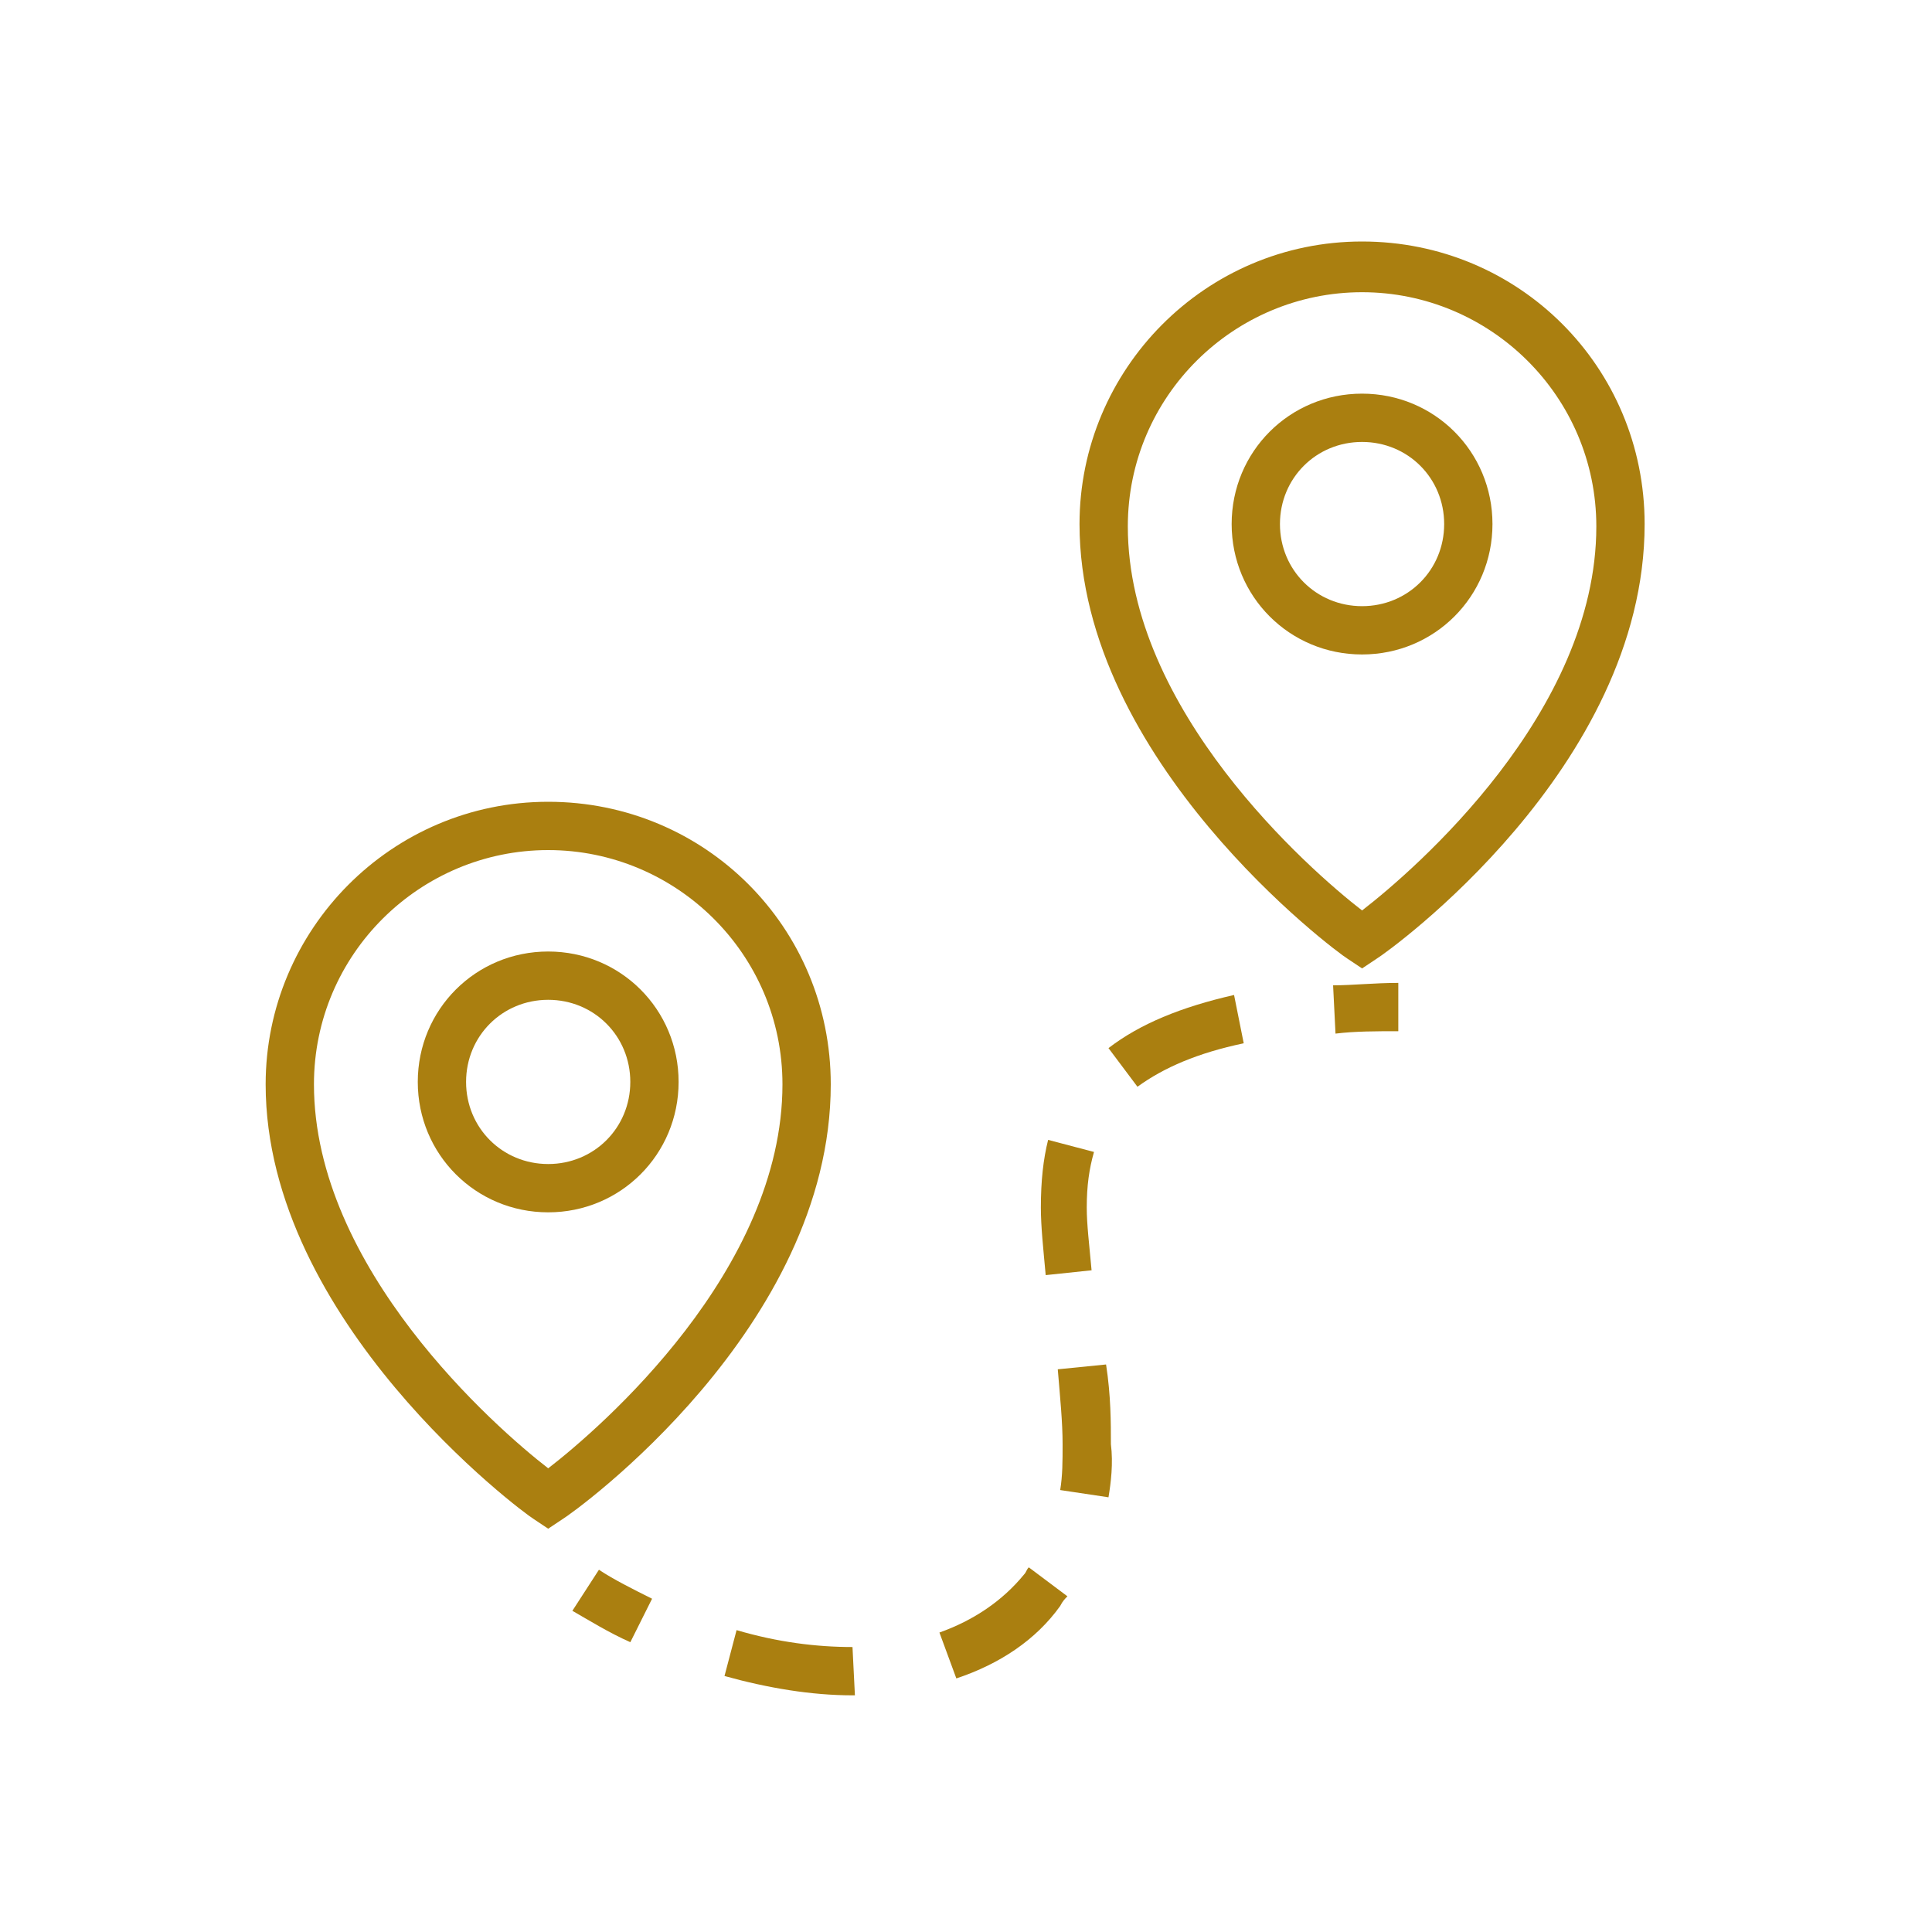 <svg width="120" height="120" viewBox="0 0 120 120" fill="none" xmlns="http://www.w3.org/2000/svg">
<mask id="mask0_763_14489" style="mask-type:alpha" maskUnits="userSpaceOnUse" x="0" y="0" width="120" height="120">
<rect width="120" height="120" fill="#C4C4C4"/>
</mask>
<g mask="url(#mask0_763_14489)">
<path d="M34.05 94.95L33.15 94.35C32.4 93.9 16.5 82.05 16.5 67.35C16.5 57.75 24.3 49.8 34.05 49.8C43.8 49.8 51.6 57.6 51.6 67.35C51.6 82.5 35.7 93.9 34.95 94.35L34.05 94.95ZM34.05 52.8C26.1 52.8 19.5 59.25 19.5 67.35C19.5 78.75 30.75 88.65 34.05 91.2C37.35 88.65 48.6 78.9 48.6 67.35C48.6 59.25 42 52.8 34.05 52.8Z" fill="#AA7F10"/>
<path d="M34.049 75.3C29.549 75.3 25.949 71.7 25.949 67.2C25.949 62.7 29.549 59.1 34.049 59.1C38.549 59.1 42.149 62.7 42.149 67.2C42.149 71.7 38.549 75.3 34.049 75.3ZM34.049 62.1C31.199 62.1 28.949 64.35 28.949 67.2C28.949 70.05 31.199 72.3 34.049 72.3C36.899 72.3 39.149 70.05 39.149 67.2C39.149 64.35 36.899 62.1 34.049 62.1Z" fill="#AA7F10"/>
<path d="M84.601 60.15L83.701 59.55C82.951 59.1 67.051 47.25 67.051 32.55C67.051 22.95 74.851 15 84.601 15C94.351 15 102.151 22.8 102.151 32.55C102.151 47.7 86.251 59.1 85.501 59.55L84.601 60.15ZM84.601 18.15C76.651 18.15 70.051 24.6 70.051 32.7C70.051 44.1 81.301 54 84.601 56.55C87.901 54 99.151 44.25 99.151 32.7C99.151 24.6 92.551 18.15 84.601 18.15Z" fill="#AA7F10"/>
<path d="M84.6 40.65C80.1 40.65 76.5 37.05 76.5 32.55C76.5 28.05 80.1 24.45 84.6 24.45C89.1 24.45 92.7 28.05 92.7 32.55C92.7 37.05 89.1 40.65 84.6 40.65ZM84.6 27.45C81.75 27.45 79.5 29.7 79.5 32.55C79.5 35.4 81.75 37.65 84.6 37.65C87.45 37.65 89.7 35.4 89.7 32.55C89.7 29.7 87.45 27.45 84.6 27.45Z" fill="#AA7F10"/>
<path d="M39.151 102C37.801 101.4 36.601 100.65 35.551 100.05L37.201 97.5C38.101 98.1 39.301 98.7 40.501 99.3L39.151 102Z" fill="#AA7F10"/>
<path d="M52.95 105.3C50.4 105.3 47.7 104.85 45 104.1L45.75 101.25C48.3 102 50.7 102.3 52.95 102.3L53.1 105.3H52.95ZM59.4 104.25L58.35 101.4C60.45 100.65 62.25 99.45 63.6 97.8C63.75 97.65 63.75 97.5 63.9 97.35L66.3 99.15C66.15 99.3 66 99.45 65.85 99.75C64.35 101.85 62.1 103.35 59.4 104.25ZM68.85 93L65.85 92.55C66 91.65 66 90.75 66 89.7C66 88.35 65.85 86.85 65.7 85.05L68.7 84.75C69 86.7 69 88.35 69 89.7C69.15 90.9 69 92.1 68.85 93ZM64.95 79.2C64.8 77.55 64.65 76.2 64.65 75C64.65 73.35 64.8 72 65.1 70.8L67.95 71.55C67.65 72.6 67.5 73.65 67.5 75C67.5 76.05 67.65 77.25 67.8 78.9L64.95 79.2ZM70.65 67.5L68.85 65.1C70.8 63.6 73.35 62.55 76.65 61.8L77.25 64.8C74.4 65.4 72.3 66.3 70.65 67.5Z" fill="#AA7F10"/>
<path d="M82.951 64.2L82.801 61.2C84.001 61.2 85.351 61.05 86.851 61.05V64.05C85.501 64.05 84.151 64.05 82.951 64.2Z" fill="#AA7F10"/>
</g>
</svg>
